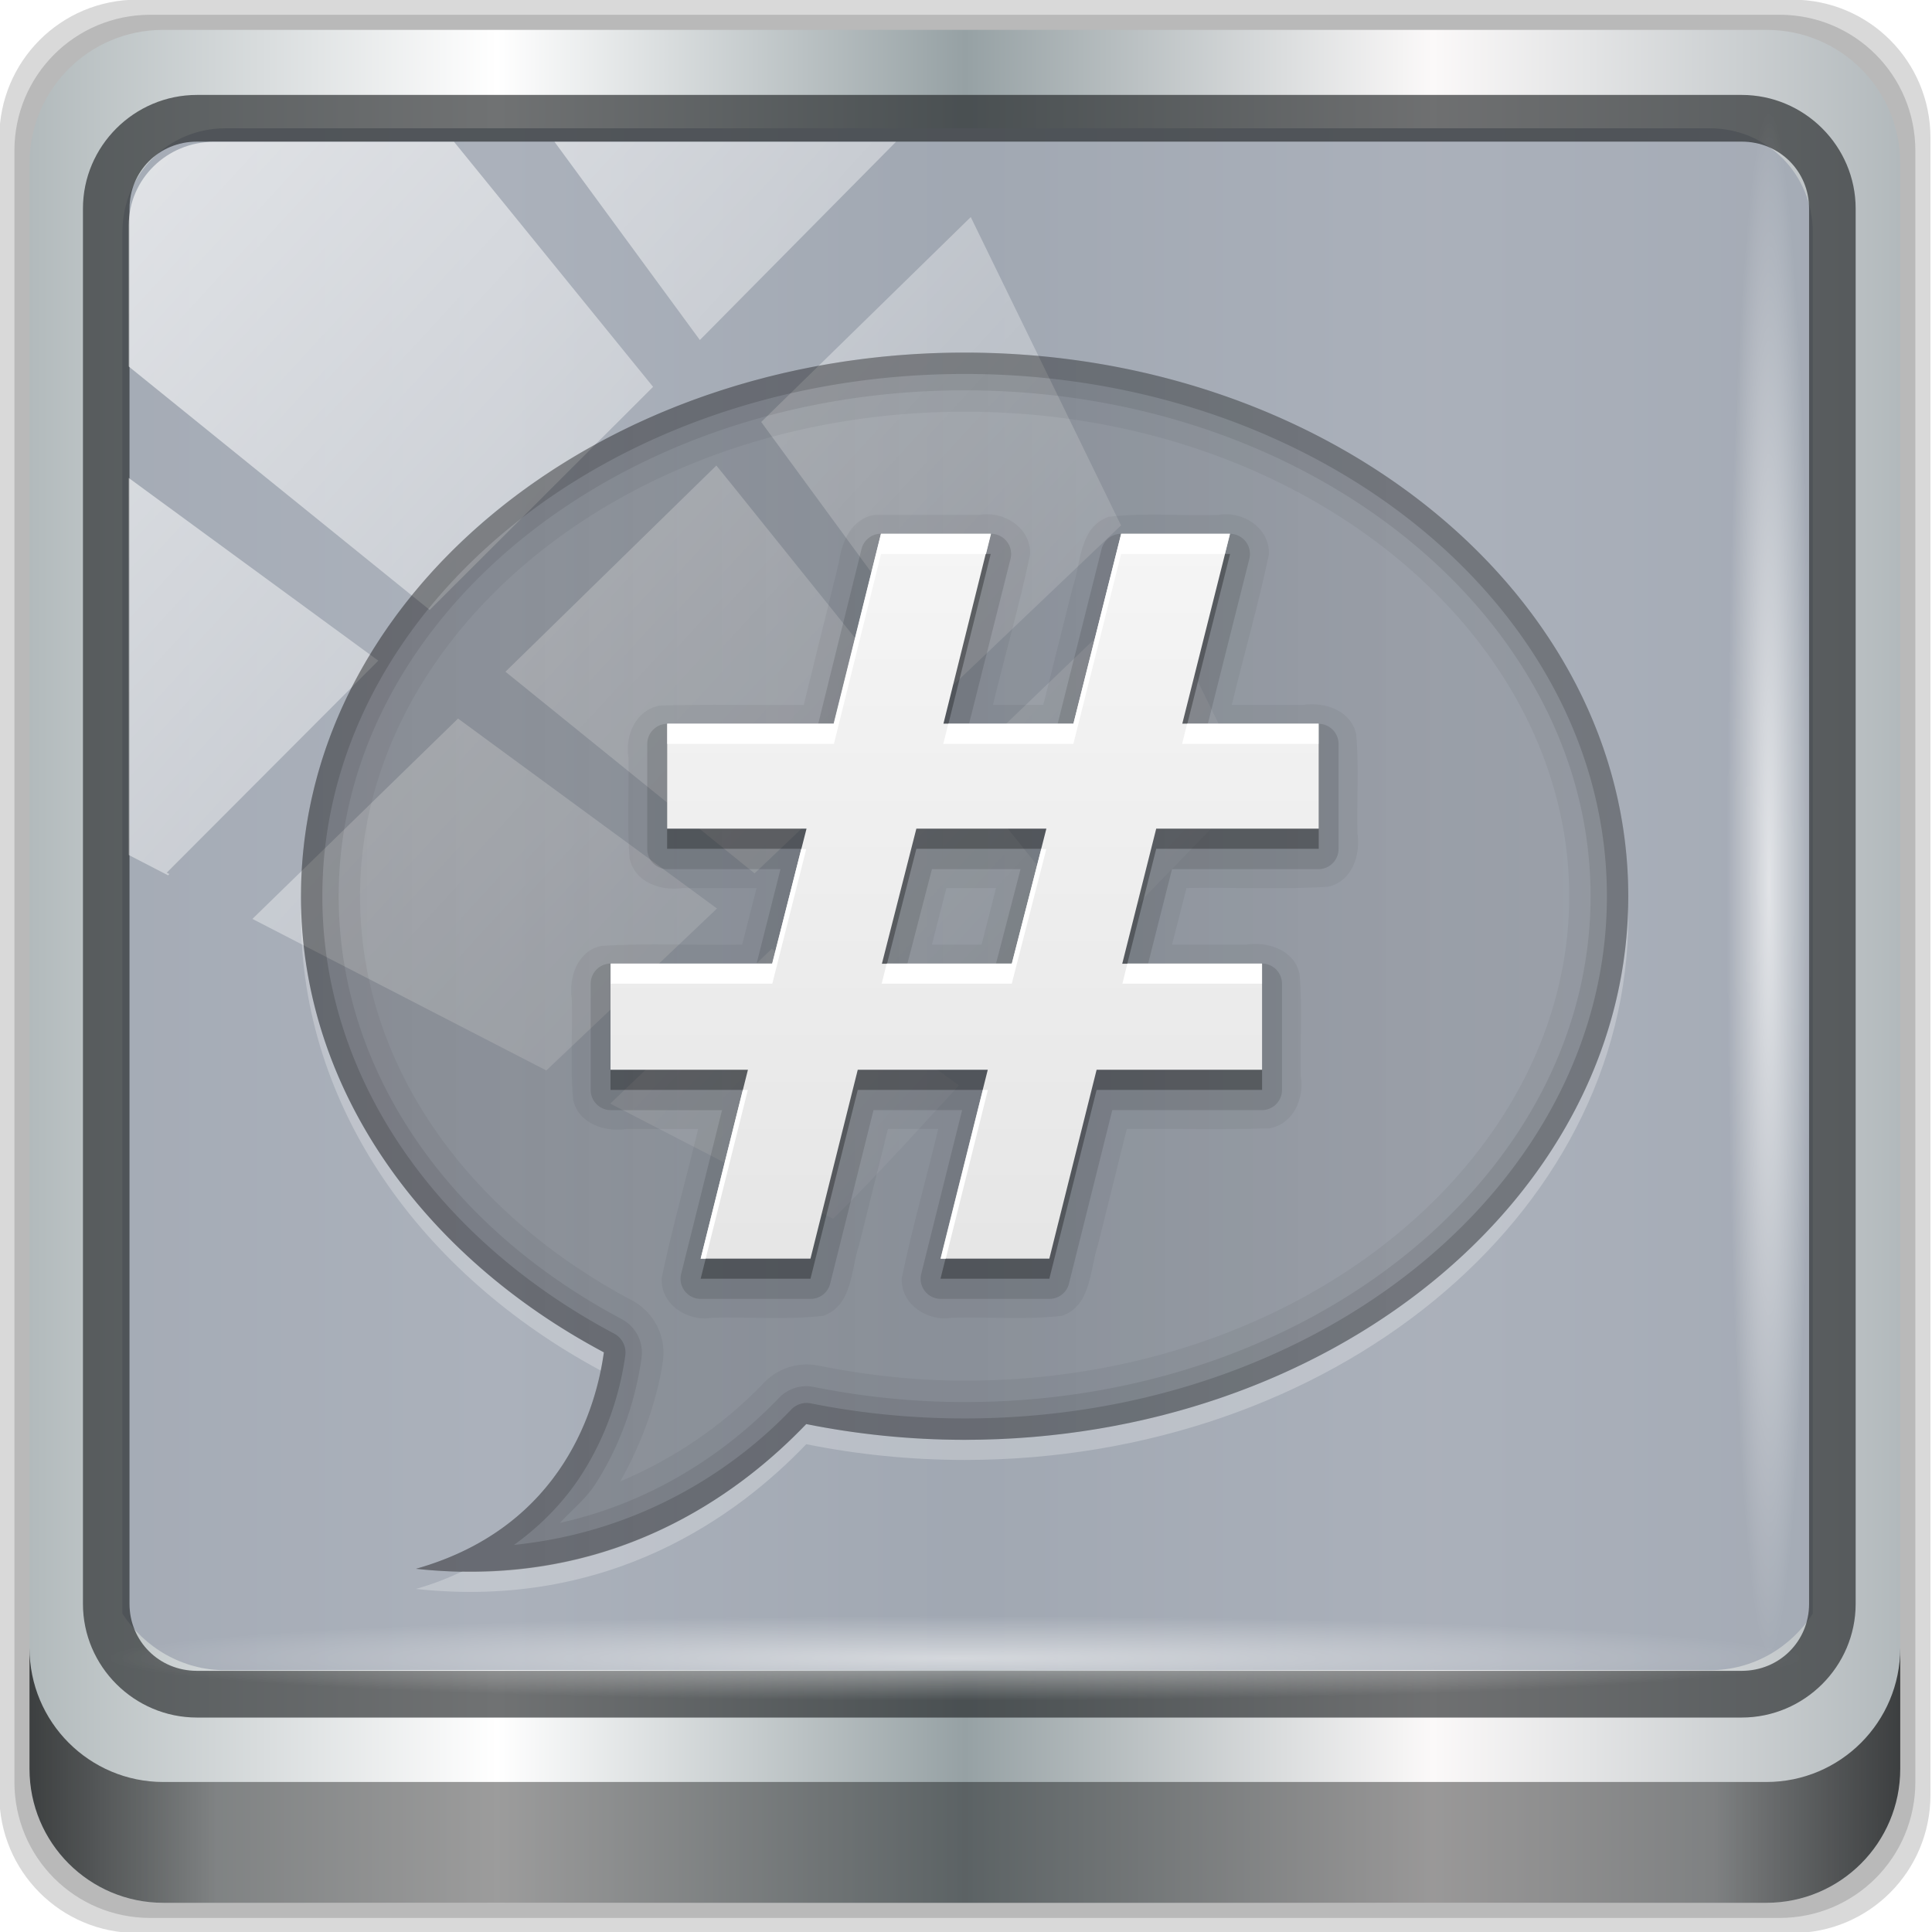 <?xml version="1.0" encoding="UTF-8" standalone="no"?>
<!-- Created with Inkscape (http://www.inkscape.org/) -->

<svg
   xmlns:dc="http://purl.org/dc/elements/1.1/"
   xmlns:cc="http://creativecommons.org/ns#"
   xmlns:rdf="http://www.w3.org/1999/02/22-rdf-syntax-ns#"
   xmlns:svg="http://www.w3.org/2000/svg"
   xmlns="http://www.w3.org/2000/svg"
   xmlns:xlink="http://www.w3.org/1999/xlink"
   xmlns:sodipodi="http://sodipodi.sourceforge.net/DTD/sodipodi-0.dtd"
   xmlns:inkscape="http://www.inkscape.org/namespaces/inkscape"
   width="96"
   height="96"
   id="svg2"
   version="1.1"
   inkscape:version="0.92.2 5c3e80d, 2017-08-06"
   sodipodi:docname="irc-voice.svg">
  <script
     xlink:href=""
     id="script2985" />
  <defs
     id="defs4">
    <linearGradient
       id="linearGradient13990">
      <stop
         style="stop-color:#003366;stop-opacity:1;"
         offset="0"
         id="stop13992" />
      <stop
         style="stop-color:#003366;stop-opacity:0;"
         offset="1"
         id="stop13994" />
    </linearGradient>
    <linearGradient
       id="linearGradient6139-0">
      <stop
         id="stop6141-2"
         offset="0"
         style="stop-color:#b7b7b7;stop-opacity:1;" />
      <stop
         style="stop-color:#ffffff;stop-opacity:1;"
         offset="0.25"
         id="stop6151-0" />
      <stop
         style="stop-color:#9d9d9d;stop-opacity:1;"
         offset="0.5"
         id="stop6147-1" />
      <stop
         id="stop6149-4"
         offset="0.75"
         style="stop-color:#fafafa;stop-opacity:1;" />
      <stop
         id="stop6143-4"
         offset="1"
         style="stop-color:#b7b7b7;stop-opacity:1;" />
    </linearGradient>
    <linearGradient
       id="linearGradient4091-0-3-0-7">
      <stop
         style="stop-color:#ffffff;stop-opacity:1;"
         offset="0"
         id="stop4093-3-6-4-2" />
      <stop
         id="stop4099-6-1-8-3"
         offset="0.8"
         style="stop-color:#ffffff;stop-opacity:1;" />
      <stop
         style="stop-color:#ffffff;stop-opacity:0;"
         offset="1"
         id="stop4095-1-0-7-9" />
    </linearGradient>
    <linearGradient
       id="linearGradient3832-0-6-1-1">
      <stop
         style="stop-color:#000000;stop-opacity:1;"
         offset="0"
         id="stop3834-6-3-7-1" />
      <stop
         id="stop3872-2-4"
         offset="0.1"
         style="stop-color:#000000;stop-opacity:0.588;" />
      <stop
         style="stop-color:#000000;stop-opacity:0.588;"
         offset="0.9"
         id="stop3844-6-2-7-6" />
      <stop
         style="stop-color:#000000;stop-opacity:1;"
         offset="1"
         id="stop3836-5-0-2-9" />
    </linearGradient>
    <filter
       id="filter3174-4"
       color-interpolation-filters="sRGB">
      <feGaussianBlur
         stdDeviation="1.71"
         id="feGaussianBlur3176-3" />
    </filter>
    <linearGradient
       gradientUnits="userSpaceOnUse"
       xlink:href="#linearGradient3873-7"
       id="linearGradient3879-8-8"
       y2="48"
       x2="80"
       y1="48"
       x1="16" />
    <linearGradient
       id="linearGradient3873-7">
      <stop
         offset="0"
         style="stop-color:#f0f0f0;stop-opacity:1"
         id="stop3875-0" />
      <stop
         offset="1"
         style="stop-color:#b4b4b4;stop-opacity:1"
         id="stop3877-20-4" />
    </linearGradient>
    <radialGradient
       gradientUnits="userSpaceOnUse"
       xlink:href="#linearGradient3674-5-0"
       id="radialGradient3682-9"
       fy="48"
       fx="48"
       r="32"
       cy="48"
       cx="48" />
    <linearGradient
       id="linearGradient3674-5-0">
      <stop
         offset="0"
         style="stop-color:#ffffff;stop-opacity:1"
         id="stop3676-0-2" />
      <stop
         offset="0.3"
         style="stop-color:#ffffff;stop-opacity:1"
         id="stop3684-9" />
      <stop
         offset="0.9"
         style="stop-color:#f0f0f0;stop-opacity:1"
         id="stop3925-8-3" />
      <stop
         offset="1"
         style="stop-color:#d2d2d2;stop-opacity:1"
         id="stop3678-8-8" />
    </linearGradient>
    <filter
       id="filter3944-7"
       color-interpolation-filters="sRGB">
      <feGaussianBlur
         stdDeviation="0.436"
         id="feGaussianBlur3946-6" />
    </filter>
    <radialGradient
       gradientUnits="userSpaceOnUse"
       xlink:href="#linearGradient3893-7"
       id="radialGradient3901-4"
       fy="46.058"
       fx="48.001"
       r="3"
       cy="46.058"
       cx="48.001" />
    <linearGradient
       id="linearGradient3893-7">
      <stop
         offset="0"
         style="stop-color:#ffffff;stop-opacity:1"
         id="stop3895-3" />
      <stop
         offset="1"
         style="stop-color:#a2a2a2;stop-opacity:1"
         id="stop3897-5" />
    </linearGradient>
    <linearGradient
       gradientTransform="matrix(0,1,-1,0,96,0)"
       gradientUnits="userSpaceOnUse"
       xlink:href="#linearGradient3899-9"
       id="linearGradient3905-4"
       y2="48"
       x2="83"
       y1="48"
       x1="13" />
    <linearGradient
       id="linearGradient3899-9">
      <stop
         offset="0"
         style="stop-color:#ffffff;stop-opacity:1"
         id="stop3901-8" />
      <stop
         offset="0.5"
         style="stop-color:#ffffff;stop-opacity:0.412"
         id="stop3981-6" />
      <stop
         offset="1"
         style="stop-color:#868686;stop-opacity:1"
         id="stop3903-5" />
    </linearGradient>
    <linearGradient
       gradientTransform="matrix(0,1,-1,0,96,0)"
       gradientUnits="userSpaceOnUse"
       xlink:href="#linearGradient3917-6-8"
       id="linearGradient3923-1-6"
       y2="48"
       x2="120"
       y1="48"
       x1="17" />
    <linearGradient
       id="linearGradient3917-6-8">
      <stop
         offset="0"
         style="stop-color:#000000;stop-opacity:1"
         id="stop3919-2" />
      <stop
         offset="1"
         style="stop-color:#000000;stop-opacity:0"
         id="stop3921-7" />
    </linearGradient>
    <linearGradient
       gradientUnits="userSpaceOnUse"
       xlink:href="#linearGradient3983-2"
       id="linearGradient3973-9"
       y2="60"
       x2="53"
       y1="60"
       x1="43" />
    <linearGradient
       id="linearGradient3983-2">
      <stop
         offset="0"
         style="stop-color:#ffffff;stop-opacity:1"
         id="stop3985-6" />
      <stop
         offset="1"
         style="stop-color:#868686;stop-opacity:1"
         id="stop3989-2" />
    </linearGradient>
    <radialGradient
       gradientUnits="userSpaceOnUse"
       xlink:href="#linearGradient3674-5-0"
       id="radialGradient3979-6"
       fy="60"
       fx="48"
       r="5"
       cy="60"
       cx="48" />
    <linearGradient
       id="linearGradient13087">
      <stop
         offset="0"
         style="stop-color:#ffffff;stop-opacity:1"
         id="stop13089" />
      <stop
         offset="0.3"
         style="stop-color:#ffffff;stop-opacity:1"
         id="stop13091" />
      <stop
         offset="0.9"
         style="stop-color:#f0f0f0;stop-opacity:1"
         id="stop13093" />
      <stop
         offset="1"
         style="stop-color:#d2d2d2;stop-opacity:1"
         id="stop13095" />
    </linearGradient>
    <clipPath
       id="clipPath2973-9">
      <rect
         style="fill:url(#linearGradient2977);fill-opacity:1;fill-rule:nonzero;stroke:none"
         id="rect2975-6"
         y="6"
         x="6"
         ry="6"
         rx="6"
         height="84"
         width="84" />
    </clipPath>
    <linearGradient
       inkscape:collect="always"
       xlink:href="#linearGradient12946"
       id="linearGradient12954"
       x1="9.078"
       y1="3.013"
       x2="56.28"
       y2="-34.779"
       gradientUnits="userSpaceOnUse" />
    <linearGradient
       inkscape:collect="always"
       id="linearGradient12946">
      <stop
         style="stop-color:#ffffff;stop-opacity:1;"
         offset="0"
         id="stop12948" />
      <stop
         style="stop-color:#ffffff;stop-opacity:0;"
         offset="1"
         id="stop12950" />
    </linearGradient>
    <linearGradient
       gradientTransform="scale(1.006,0.994)"
       gradientUnits="userSpaceOnUse"
       id="ButtonShadow-380"
       y2="7.017"
       x2="45.448"
       y1="92.54"
       x1="45.448">
      <stop
         offset="0"
         style="stop-color:#000000;stop-opacity:1"
         id="stop3750-570" />
      <stop
         offset="1"
         style="stop-color:#000000;stop-opacity:0.588"
         id="stop3752-34" />
    </linearGradient>
    <filter
       id="filter3174-234"
       color-interpolation-filters="sRGB">
      <feGaussianBlur
         stdDeviation="1.71"
         id="feGaussianBlur3176-74" />
    </filter>
    <linearGradient
       gradientUnits="userSpaceOnUse"
       xlink:href="#linearGradient3737-65"
       id="linearGradient3613-37"
       y2="138.661"
       x2="48"
       y1="20.221"
       x1="48" />
    <linearGradient
       id="linearGradient3737-65">
      <stop
         offset="0"
         style="stop-color:#ffffff;stop-opacity:1"
         id="stop3739-19" />
      <stop
         offset="1"
         style="stop-color:#ffffff;stop-opacity:0"
         id="stop3741-19" />
    </linearGradient>
    <clipPath
       id="clipPath3613-88">
      <rect
         style="fill:#ffffff;fill-opacity:1;fill-rule:nonzero;stroke:none"
         id="rect3615-73"
         y="6"
         x="6"
         ry="6"
         rx="6"
         height="84"
         width="84" />
    </clipPath>
    <filter
       id="filter3794-69"
       color-interpolation-filters="sRGB"
       height="1.384"
       width="1.384"
       y="-0.192"
       x="-0.192">
      <feGaussianBlur
         stdDeviation="5.28"
         id="feGaussianBlur3796-75" />
    </filter>
    <clipPath
       id="clipPath3644-6">
      <path
         style="fill:url(#linearGradient3648-1);fill-opacity:1;fill-rule:nonzero;stroke:none"
         id="path3646-8"
         inkscape:connector-curvature="0"
         d="m 12,96 c -3.324,0 -6,2.676 -6,6 l 0,72 c 0,3.324 2.676,6 6,6 l 72,0 c 3.324,0 6,-2.676 6,-6 l 0,-72 c 0,-3.324 -2.676,-6 -6,-6 l -72,0 z m 36,11 c 18.225,0 33,12.088 33,27 0,14.912 -14.775,27 -33,27 -2.714,0 -5.351,-0.276 -7.875,-0.781 -3.393,3.541 -9.783,8.233 -19.406,7.188 7.43,-2.1 8.999,-8.241 9.344,-10.75 C 21,151.843 15,143.498 15,134 15,119.088 29.775,107 48,107 z" />
    </clipPath>
    <filter
       id="filter3678-0"
       color-interpolation-filters="sRGB"
       height="1.376"
       width="1.345"
       y="-0.188"
       x="-0.173">
      <feGaussianBlur
         stdDeviation="4.746"
         id="feGaussianBlur3680-6" />
    </filter>
    <linearGradient
       gradientUnits="userSpaceOnUse"
       xlink:href="#linearGradient3771"
       id="linearGradient3777"
       y2="47.277"
       x2="127.283"
       y1="47.277"
       x1="15" />
    <linearGradient
       id="linearGradient3771">
      <stop
         offset="0"
         style="stop-color:#000000;stop-opacity:1"
         id="stop3773" />
      <stop
         offset="1"
         style="stop-color:#000000;stop-opacity:0"
         id="stop3775" />
    </linearGradient>
    <linearGradient
       gradientUnits="userSpaceOnUse"
       xlink:href="#linearGradient3697"
       id="linearGradient3699-8"
       y2="26.423"
       x2="50.631"
       y1="61.373"
       x1="50.631" />
    <linearGradient
       id="linearGradient3697">
      <stop
         offset="0"
         style="stop-color:#e6e6e6;stop-opacity:1"
         id="stop3699" />
      <stop
         offset="1"
         style="stop-color:#f5f5f5;stop-opacity:1"
         id="stop3701-0" />
    </linearGradient>
    <linearGradient
       inkscape:collect="always"
       xlink:href="#linearGradient6139-0-3"
       id="linearGradient4071"
       gradientUnits="userSpaceOnUse"
       gradientTransform="translate(100,-0.5)"
       x1="6"
       y1="47"
       x2="90"
       y2="47" />
    <linearGradient
       id="linearGradient6139-0-3">
      <stop
         id="stop6141-2-6"
         offset="0"
         style="stop-color:#b2babc;stop-opacity:1" />
      <stop
         style="stop-color:#ffffff;stop-opacity:1;"
         offset="0.25"
         id="stop6151-0-7" />
      <stop
         style="stop-color:#96a1a4;stop-opacity:1"
         offset="0.5"
         id="stop6147-1-5" />
      <stop
         id="stop6149-4-3"
         offset="0.75"
         style="stop-color:#fbf9f9;stop-opacity:1;" />
      <stop
         id="stop6143-4-5"
         offset="1"
         style="stop-color:#b2b9bc;stop-opacity:1" />
    </linearGradient>
    <linearGradient
       gradientTransform="matrix(0.903,0,0,0.903,104.645,3.145)"
       inkscape:collect="always"
       xlink:href="#linearGradient3832-0-6-1-1"
       id="linearGradient4129"
       x1="1.5"
       y1="88.172"
       x2="94.5"
       y2="88.172"
       gradientUnits="userSpaceOnUse" />
    <radialGradient
       inkscape:collect="always"
       xlink:href="#linearGradient12946"
       id="radialGradient7462"
       gradientUnits="userSpaceOnUse"
       gradientTransform="matrix(0.881,0,0,0.044,135.263,75.554)"
       cx="13.948"
       cy="44.893"
       fx="13.948"
       fy="44.893"
       r="43.199" />
    <radialGradient
       inkscape:collect="always"
       xlink:href="#linearGradient12946"
       id="radialGradient7464"
       gradientUnits="userSpaceOnUse"
       gradientTransform="matrix(0.802,0,0,0.044,31.637,-186.088)"
       cx="13.948"
       cy="44.893"
       fx="13.948"
       fy="44.893"
       r="43.199" />
    <linearGradient
       inkscape:collect="always"
       xlink:href="#linearGradient12946"
       id="linearGradient4767"
       gradientUnits="userSpaceOnUse"
       x1="2.771"
       y1="-28.642"
       x2="50.528"
       y2="14.514" />
    <clipPath
       id="clipPath4156-4-1"
       clipPathUnits="userSpaceOnUse">
      <path
         inkscape:connector-curvature="0"
         id="path4158-0-8"
         d="m 27.046,-55.695 -14.214,13.321 h 0.061 l 15.653,21.771 10.231,-10.546 C 38.562,-32.302 27.468,-54.819 27.046,-55.695 Z M 9.647,-39.383 -5.241,-25.321 15.988,-7.806 26.372,-18.383 Z m 31.491,12.951 -9.741,9.714 8.945,12.458 7.781,-7.555 z m -49.84,4.379 -13.754,12.982 26.283,13.846 0.061,-0.062 -0.123,-0.062 L 13.599,-5.401 -8.702,-22.053 Z m 38.015,7.401 -9.803,9.775 11.579,9.559 7.628,-7.401 -8.669,-11.009 z m 20.187,5.674 -7.383,7.216 6.188,8.542 5.82,-6.137 z m -32.195,6.322 -9.557,9.498 13.662,7.185 7.934,-7.678 z m 23.312,2.374 -7.107,6.938 8.363,6.907 5.361,-5.674 -0.061,-0.092 -0.092,0.123 -6.464,-8.203 z m -8.73,8.542 -7.505,7.339 10.354,5.458 c 1.397,-1.321 5.675,-6.123 5.851,-6.322 z"
         style="opacity:0.6;fill:#ffffff;fill-opacity:1;stroke:none" />
    </clipPath>
    <clipPath
       clipPathUnits="userSpaceOnUse"
       id="clipPath4355-7">
      <rect
         style="fill:#ffffff;fill-opacity:1;fill-rule:nonzero;stroke:none"
         id="rect4357-5"
         width="84"
         height="80"
         x="6"
         y="6"
         rx="6"
         ry="6" />
    </clipPath>
    <clipPath
       clipPathUnits="userSpaceOnUse"
       id="clipPath4355-9">
      <rect
         style="fill:#ffffff;fill-opacity:1;fill-rule:nonzero;stroke:none"
         id="rect4357-1"
         width="84"
         height="80"
         x="6"
         y="6"
         rx="6"
         ry="6" />
    </clipPath>
    <clipPath
       clipPathUnits="userSpaceOnUse"
       id="clipPath4355-1">
      <rect
         style="fill:#ffffff;fill-opacity:1;fill-rule:nonzero;stroke:none"
         id="rect4357-9"
         width="84"
         height="80"
         x="6"
         y="6"
         rx="6"
         ry="6" />
    </clipPath>
    <clipPath
       clipPathUnits="userSpaceOnUse"
       id="clipPath3943-52-0">
      <path
         id="path3945-4-1"
         d="m 69.781,20.844 -5,3.438 c 5.587,5.537 9,13.328 9,21.812 0,8.434 -3.377,16.096 -8.906,21.625 l 5,3.438 C 76.078,64.576 80,55.844 80,46.094 c 2e-6,-9.797 -3.963,-18.66 -10.219,-25.25 z M 40,24.062 28.906,36.219 H 21.5 c -0.823,0 -1.5,0.677 -1.5,1.5 v 1 14.844 1 c 0,0.823 0.684,1.61 1.5,1.5 h 7.406 L 40,68 V 66 26.062 Z m 20.594,3.281 -5,3.438 L 55.5,30.875 c 3.938,3.89 6.406,9.25 6.406,15.219 0,5.921 -2.43,11.148 -6.312,15.031 l 0.094,0.094 5.094,3.438 c 4.475,-4.908 7.25,-11.402 7.25,-18.562 0,-7.231 -2.879,-13.831 -7.438,-18.75 z m -9.25,6.5 -5.219,3.625 c 2.222,2.218 3.719,5.24 3.719,8.625 0,3.337 -1.459,6.228 -3.625,8.438 l 5.219,3.625 c 2.822,-3.237 4.531,-7.434 4.531,-12.062 0,-4.673 -1.754,-9.001 -4.625,-12.25 z"
         style="color:#000000;display:inline;overflow:visible;visibility:visible;opacity:0.8;fill:#ff00ff;fill-opacity:1;fill-rule:nonzero;stroke:none;stroke-width:1;marker:none;enable-background:accumulate"
         inkscape:connector-curvature="0" />
    </clipPath>
    <filter
       style="color-interpolation-filters:sRGB"
       id="filter3174-234-3">
      <feGaussianBlur
         stdDeviation="1.71"
         id="feGaussianBlur3176-74-6" />
    </filter>
    <linearGradient
       gradientUnits="userSpaceOnUse"
       xlink:href="#linearGradient12946"
       id="linearGradient3613-37-0"
       y2="138.661"
       x2="48"
       y1="20.221"
       x1="48" />
    <clipPath
       id="clipPath3613-88-6">
      <rect
         style="fill:#ffffff;fill-opacity:1;fill-rule:nonzero;stroke:none"
         id="rect3615-73-1"
         y="6"
         x="6"
         ry="6"
         rx="6"
         height="84"
         width="84" />
    </clipPath>
    <filter
       style="color-interpolation-filters:sRGB"
       id="filter3794-69-8"
       height="1.384"
       width="1.384"
       y="-0.192"
       x="-0.192">
      <feGaussianBlur
         stdDeviation="5.28"
         id="feGaussianBlur3796-75-7" />
    </filter>
    <clipPath
       id="clipPath3644-6-9">
      <path
         style="fill:url(#linearGradient3648-1);fill-opacity:1;fill-rule:nonzero;stroke:none"
         id="path3646-8-2"
         inkscape:connector-curvature="0"
         d="m 12,96 c -3.324,0 -6,2.676 -6,6 v 72 c 0,3.324 2.676,6 6,6 h 72 c 3.324,0 6,-2.676 6,-6 v -72 c 0,-3.324 -2.676,-6 -6,-6 z m 36,11 c 18.225,0 33,12.088 33,27 0,14.912 -14.775,27 -33,27 -2.714,0 -5.351,-0.276 -7.875,-0.781 -3.393,3.541 -9.783,8.233 -19.406,7.188 7.43,-2.1 8.999,-8.241 9.344,-10.75 C 21,151.843 15,143.498 15,134 15,119.088 29.775,107 48,107 Z" />
    </clipPath>
    <filter
       style="color-interpolation-filters:sRGB"
       id="filter3678-0-0"
       height="1.376"
       width="1.345"
       y="-0.188"
       x="-0.173">
      <feGaussianBlur
         stdDeviation="4.746"
         id="feGaussianBlur3680-6-2" />
    </filter>
    <linearGradient
       gradientUnits="userSpaceOnUse"
       xlink:href="#linearGradient3917-6-8"
       id="linearGradient3777-3"
       y2="47.277"
       x2="127.283"
       y1="47.277"
       x1="15" />
    <linearGradient
       gradientUnits="userSpaceOnUse"
       xlink:href="#linearGradient3697"
       id="linearGradient3699-8-9"
       y2="26.423"
       x2="50.631"
       y1="61.373"
       x1="50.631" />
  </defs>
  <sodipodi:namedview
     id="base"
     pagecolor="#ffffff"
     bordercolor="#666666"
     borderopacity="1.0"
     inkscape:pageopacity="0.0"
     inkscape:pageshadow="2"
     inkscape:zoom="1.4673577"
     inkscape:cx="-30.517136"
     inkscape:cy="36.374477"
     inkscape:current-layer="g3272"
     showgrid="true"
     inkscape:document-units="px"
     inkscape:grid-bbox="true"
     inkscape:showpageshadow="false"
     gridtolerance="1"
     guidetolerance="1"
     objecttolerance="1"
     inkscape:window-width="1280"
     inkscape:window-height="941"
     inkscape:window-x="0"
     inkscape:window-y="21"
     inkscape:window-maximized="1" />
  <g
     id="layer1"
     inkscape:label="Layer 1"
     inkscape:groupmode="layer"
     transform="translate(0,32)">
    <g
       transform="matrix(0.975,0,0,0.977,33.899,9.657)"
       id="g12958">
      <g
         transform="matrix(1.135,0,0,1.134,-153.575,-46.221)"
         id="g3272">
        <path
           style="display:inline;opacity:0.15;fill:#000000;fill-opacity:1;fill-rule:nonzero;stroke:none;stroke-width:0.903"
           d="M 185.161,3.145 H 110.839 c -3.431,0 -6.194,2.762 -6.194,6.194 V 83.661 c 0,3.431 2.762,6.194 6.194,6.194 h 74.323 c 3.431,0 6.194,-2.762 6.194,-6.194 V 9.339 c 0,-3.431 -2.762,-6.194 -6.194,-6.194 z"
           id="path3288"
           inkscape:connector-curvature="0" />
        <path
           inkscape:connector-curvature="0"
           id="path4085"
           d="m 184.581,3.823 h -73.161 c -3.378,0 -6.097,2.719 -6.097,6.097 V 83.081 c 0,3.378 2.719,6.097 6.097,6.097 h 73.161 c 3.378,0 6.097,-2.719 6.097,-6.097 V 9.919 c 0,-3.378 -2.719,-6.097 -6.097,-6.097 z"
           style="display:inline;opacity:0.15;fill:#000000;fill-opacity:1;fill-rule:nonzero;stroke:none;stroke-width:0.903" />
        <path
           style="display:inline;fill:url(#linearGradient4071);fill-opacity:1;fill-rule:nonzero;stroke:none;stroke-width:0.903"
           d="m 184,4.5 h -72 c -3.324,0 -6,2.676 -6,6 v 72 c 0,3.324 2.676,6 6,6 h 72 c 3.324,0 6,-2.676 6,-6 v -72 c 0,-3.324 -2.676,-6 -6,-6 z"
           id="rect4251-1"
           inkscape:connector-curvature="0" />
        <path
           style="display:inline;opacity:0.9;fill:#a2a9b4;fill-opacity:1;fill-rule:nonzero;stroke:none;stroke-width:0.93"
           d="m 114.799,8.914 c -2.58,0 -4.628,2.067 -4.628,4.671 v 19.354 6.539 36.051 c 0.991,1.521 2.682,2.54 4.628,2.54 h 3.703 59.242 3.703 c 1.947,0 3.637,-1.018 4.628,-2.54 V 39.477 32.939 13.585 c 0,-2.604 -2.048,-4.671 -4.628,-4.671 z"
           id="path3400-6"
           inkscape:connector-curvature="0"
           sodipodi:nodetypes="sscccsccscccsss" />
        <path
           inkscape:connector-curvature="0"
           id="path4989"
           d="m 113.519,7.417 c -2.815,0 -5.119,2.294 -5.119,5.1 v 62.574 c 0,2.806 2.304,5.1 5.119,5.1 h 69.36 c 2.815,0 5.119,-2.294 5.119,-5.1 V 12.517 c 0,-2.806 -2.304,-5.1 -5.119,-5.1 z m 0,2.095 h 69.36 c 1.705,0 3.028,1.337 3.028,3.005 v 62.574 c 0,1.668 -1.322,3.005 -3.028,3.005 h -69.36 c -1.705,0 -3.028,-1.337 -3.028,-3.005 V 12.517 c 0,-1.668 1.322,-3.005 3.028,-3.005 z"
           style="color:#000000;font-style:normal;font-variant:normal;font-weight:normal;font-stretch:normal;font-size:medium;line-height:normal;font-family:Sans;-inkscape-font-specification:Sans;text-indent:0;text-align:start;text-decoration:none;text-decoration-line:none;letter-spacing:normal;word-spacing:normal;text-transform:none;writing-mode:lr-tb;direction:ltr;baseline-shift:baseline;text-anchor:start;display:inline;overflow:visible;visibility:visible;fill:#1f2224;fill-opacity:0.633;stroke:none;stroke-width:2.146;marker:none;enable-background:accumulate" />
        <path
           inkscape:connector-curvature="0"
           style="display:inline;opacity:0.658;fill:url(#linearGradient4129);fill-opacity:1;fill-rule:nonzero;stroke:none;stroke-width:0.903"
           d="m 106,77.069 v 5.419 c 0,3.324 2.688,6.012 6.012,6.012 h 71.976 c 3.324,0 6.012,-2.688 6.012,-6.012 V 77.069 c 0,3.324 -2.688,6.012 -6.012,6.012 H 112.012 C 108.688,83.081 106,80.393 106,77.069 Z"
           id="path4118" />
        <rect
           style="opacity:0.55;fill:url(#radialGradient7462);fill-opacity:1;stroke:none;stroke-width:0.903"
           id="rect4131"
           width="76.097"
           height="3.839"
           x="109.5"
           y="75.629"
           rx="3.839"
           ry="3.839" />
        <rect
           ry="3.839"
           rx="3.839"
           y="-186.012"
           x="8.167"
           height="3.839"
           width="69.323"
           id="rect4141"
           style="opacity:0.669;fill:url(#radialGradient7464);fill-opacity:1;stroke:none;stroke-width:0.903"
           transform="rotate(90)" />
        <rect
           transform="matrix(0.966,0,0,0.946,108.525,37.9)"
           style="opacity:0.65;fill:url(#linearGradient4767);fill-opacity:1;stroke:none"
           id="rect4146"
           width="75.966"
           height="69.024"
           x="2"
           y="-30"
           rx="3.957"
           ry="3.957"
           clip-path="url(#clipPath4156-4-1)" />
        <g
           id="g11635"
           transform="matrix(0.903,0,0,0.903,104.645,3.622)">
          <g
             style="display:none"
             id="layer2-52">
            <rect
               style="opacity:0.9;fill:url(#ButtonShadow-380);fill-opacity:1;fill-rule:nonzero;stroke:none;filter:url(#filter3174-234-3)"
               id="rect3745-85"
               y="7"
               x="5"
               ry="6"
               rx="6"
               height="85"
               width="86" />
          </g>
          <g
             style="display:none"
             id="layer5-984">
            <rect
               style="opacity:0.1;fill:url(#linearGradient3613-37-0);fill-opacity:1;fill-rule:nonzero;stroke:#ffffff;stroke-width:0.5;stroke-linecap:round;stroke-linejoin:miter;stroke-miterlimit:4;stroke-dasharray:none;stroke-dashoffset:0;stroke-opacity:1;filter:url(#filter3794-69-8)"
               id="rect3171-11"
               clip-path="url(#clipPath3613-88-6)"
               y="15"
               x="15"
               ry="12"
               rx="12"
               height="66"
               width="66" />
          </g>
          <g
             id="g13998">
            <g
               id="layer3-35">
              <path
                 d="m 48,107 c -18.225,0 -33,12.088 -33,27 0,9.498 6,17.843 15.062,22.656 -0.345,2.509 -1.914,8.65 -9.344,10.75 9.623,1.046 16.014,-3.646 19.406,-7.188 C 42.649,160.724 45.286,161 48,161 66.225,161 81,148.912 81,134 81,119.088 66.225,107 48,107 Z"
                 inkscape:connector-curvature="0"
                 transform="translate(0,-90)"
                 clip-path="url(#clipPath3644-6-9)"
                 id="path3642-2"
                 style="display:inline;opacity:0.2;fill:#ffffff;fill-opacity:1;stroke:none;filter:url(#filter3678-0-0)" />
              <path
                 d="m 48,17 c -18.225,0 -33,12.088 -33,27 0,9.498 6,17.843 15.062,22.656 -0.345,2.509 -1.914,8.65 -9.344,10.75 9.623,1.046 16.014,-3.646 19.406,-7.188 C 42.649,70.724 45.286,71 48,71 66.225,71 81,58.912 81,44 81,29.088 66.225,17 48,17 Z"
                 inkscape:connector-curvature="0"
                 id="path3620-0"
                 style="display:inline;opacity:0.2;fill:url(#linearGradient3777-3);fill-opacity:1;stroke:none" />
              <path
                 d="m 15,44.406 c -0.005,0.2 0,0.393 0,0.594 0,9.442 5.934,17.737 14.906,22.562 0.067,-0.329 0.121,-0.646 0.156,-0.906 C 21.129,61.912 15.168,53.737 15,44.406 Z M 81,44.5 C 80.67,59.178 66.018,71 48,71 c -2.714,0 -5.351,-0.276 -7.875,-0.781 -3.114,3.25 -8.748,7.45 -17.094,7.312 -0.701,0.332 -1.467,0.636 -2.312,0.875 9.623,1.046 16.014,-3.646 19.406,-7.188 C 42.649,71.724 45.286,72 48,72 66.225,72 81,59.912 81,45 c 0,-0.169 0.004,-0.331 0,-0.5 z"
                 inkscape:connector-curvature="0"
                 id="path3779-2"
                 style="display:inline;opacity:0.25;fill:#ffffff;fill-opacity:1;stroke:none" />
              <path
                 d="m 48,17 c -18.225,0 -33,12.088 -33,27 0,9.498 6,17.843 15.062,22.656 -0.345,2.509 -1.914,8.65 -9.344,10.75 9.623,1.046 16.014,-3.646 19.406,-7.188 C 42.649,70.724 45.286,71 48,71 66.225,71 81,58.912 81,44 81,29.088 66.225,17 48,17 Z m 0,2.938 c 16.92,0 30.062,11.1 30.062,24.062 0,12.962 -13.142,24.062 -30.062,24.062 -2.514,0 -4.943,-0.282 -7.281,-0.75 A 2.952,2.952 0 0 0 38,68.188 c -1.621,1.692 -4.004,3.568 -7.125,4.875 1.342,-2.354 1.935,-4.615 2.125,-6 a 2.952,2.952 0 0 0 -1.562,-3 C 23.146,59.659 17.938,52.256 17.938,44 17.938,31.038 31.08,19.938 48,19.938 Z"
                 inkscape:connector-curvature="0"
                 id="path3811-6"
                 style="display:inline;opacity:0.05;fill:#000000;fill-opacity:1;stroke:none" />
              <path
                 d="m 48,17 c -18.225,0 -33,12.088 -33,27 0,9.498 6,17.843 15.062,22.656 -0.345,2.509 -1.914,8.65 -9.344,10.75 9.623,1.046 16.014,-3.646 19.406,-7.188 C 42.649,70.724 45.286,71 48,71 66.225,71 81,58.912 81,44 81,29.088 66.225,17 48,17 Z m 0,1.875 c 17.393,0 31.125,11.456 31.125,25.125 0,13.669 -13.732,25.125 -31.125,25.125 -2.586,0 -5.095,-0.268 -7.5,-0.75 a 1.882,1.882 0 0 0 -1.719,0.531 c -2.23,2.327 -5.862,5.105 -10.906,6.219 0.603,-0.637 1.32,-1.241 1.75,-1.906 1.573,-2.435 2.116,-4.882 2.312,-6.312 A 1.882,1.882 0 0 0 30.938,65 C 22.367,60.448 16.875,52.706 16.875,44 16.875,30.331 30.607,18.875 48,18.875 Z"
                 inkscape:connector-curvature="0"
                 id="path3804-0"
                 style="display:inline;opacity:0.08;fill:#000000;fill-opacity:1;stroke:none" />
              <path
                 d="m 48,17 c -18.225,0 -33,12.088 -33,27 0,9.498 6,17.843 15.062,22.656 -0.345,2.509 -1.914,8.65 -9.344,10.75 9.623,1.046 16.014,-3.646 19.406,-7.188 C 42.649,70.724 45.286,71 48,71 66.225,71 81,58.912 81,44 81,29.088 66.225,17 48,17 Z m 0,1.062 c 17.757,0 31.938,11.725 31.938,25.938 0,14.212 -14.18,25.938 -31.938,25.938 -2.642,0 -5.199,-0.258 -7.656,-0.75 A 1.059,1.059 0 0 0 39.375,69.5 c -2.644,2.76 -7.249,6.049 -13.781,6.719 1.443,-1.037 2.55,-2.241 3.344,-3.469 1.482,-2.293 2.002,-4.584 2.188,-5.938 A 1.059,1.059 0 0 0 30.562,65.719 C 21.777,61.053 16.062,53.053 16.062,44 16.062,29.788 30.243,18.062 48,18.062 Z"
                 inkscape:connector-curvature="0"
                 id="path3797-9"
                 style="display:inline;opacity:0.15;fill:#000000;fill-opacity:1;stroke:none" />
            </g>
            <g
               id="layer4-71"
               style="display:inline">
              <path
                 d="m 43.531,25.062 c -1.148,0.176 -1.633,1.303 -1.777,2.336 C 41.17,29.766 40.585,32.133 40,34.5 c -2.384,0.021 -4.781,-0.042 -7.156,0.031 -1.183,0.215 -1.74,1.465 -1.562,2.576 0.041,1.669 -0.083,3.365 0.062,5.018 0.251,1.194 1.559,1.634 2.656,1.469 1.219,0 2.437,0 3.656,0 -0.24,0.938 -0.479,1.875 -0.719,2.812 -2.33,0.042 -4.687,-0.084 -7,0.062 -1.194,0.251 -1.634,1.559 -1.469,2.656 0.042,1.653 -0.085,3.333 0.062,4.969 0.251,1.194 1.559,1.634 2.656,1.469 1.187,0 2.375,0 3.562,0 -0.588,2.47 -1.302,4.928 -1.812,7.406 -0.069,1.302 1.285,2.181 2.496,1.969 1.843,-0.054 3.708,0.113 5.536,-0.094 1.472,-0.526 1.367,-2.292 1.79,-3.542 0.476,-1.913 0.953,-3.826 1.429,-5.74 0.833,0 1.667,0 2.5,0 -0.588,2.47 -1.302,4.928 -1.812,7.406 -0.069,1.302 1.285,2.181 2.496,1.969 1.822,-0.055 3.666,0.115 5.473,-0.094 1.472,-0.526 1.367,-2.292 1.79,-3.542 0.476,-1.913 0.953,-3.826 1.429,-5.74 2.363,-0.021 4.739,0.043 7.094,-0.031 1.183,-0.215 1.74,-1.465 1.562,-2.576 -0.043,-1.69 0.085,-3.407 -0.062,-5.08 -0.251,-1.194 -1.559,-1.634 -2.656,-1.469 -1.229,0 -2.458,0 -3.687,0 0.24,-0.938 0.479,-1.875 0.719,-2.812 2.34,-0.042 4.708,0.084 7.031,-0.062 1.194,-0.251 1.634,-1.559 1.469,-2.656 -0.041,-1.632 0.083,-3.291 -0.062,-4.906 -0.251,-1.194 -1.559,-1.634 -2.656,-1.469 -1.177,0 -2.354,0 -3.531,0 0.599,-2.491 1.323,-4.97 1.844,-7.469 0.069,-1.302 -1.285,-2.181 -2.496,-1.969 -1.822,0.055 -3.666,-0.115 -5.473,0.094 -1.471,0.527 -1.368,2.292 -1.794,3.541 -0.485,1.934 -0.971,3.869 -1.456,5.803 -0.833,0 -1.667,0 -2.5,0 0.599,-2.491 1.323,-4.97 1.844,-7.469 0.069,-1.302 -1.285,-2.181 -2.496,-1.969 -1.741,0 -3.482,0 -5.223,0 z m 3.562,18.531 c 0.823,0 1.646,0 2.469,0 -0.24,0.938 -0.479,1.875 -0.719,2.812 -0.823,0 -1.646,0 -2.469,0 0.24,-0.938 0.479,-1.875 0.719,-2.812 z"
                 inkscape:connector-curvature="0"
                 id="path3696-4"
                 style="font-style:normal;font-variant:normal;font-weight:bold;font-stretch:normal;font-size:50.155px;line-height:125%;font-family:Sans;-inkscape-font-specification:'Abandoned Bitplane Bold';text-align:start;writing-mode:lr-tb;text-anchor:start;opacity:0.05;fill:#000000;fill-opacity:1;stroke:none" />
              <path
                 inkscape:connector-curvature="0"
                 d="m 43.75,26 a 1.001,1.001 0 0 0 -0.875,0.75 l -2.156,8.688 h -7.5 a 1.001,1.001 0 0 0 -1,1 v 5.219 a 1.001,1.001 0 0 0 1,1 h 5.625 l -1.188,4.688 h -7.25 a 1.001,1.001 0 0 0 -1,1 V 53.625 a 1.001,1.001 0 0 0 1,1 H 35.938 L 33.906,62.75 A 1.001,1.001 0 0 0 34.875,64 h 5.469 a 1.001,1.001 0 0 0 0.969,-0.75 l 2.156,-8.625 H 47.875 L 45.844,62.75 A 1.001,1.001 0 0 0 46.812,64 h 5.406 a 1.001,1.001 0 0 0 0.969,-0.75 l 2.156,-8.625 h 7.438 a 1.001,1.001 0 0 0 1,-1 v -5.281 a 1.001,1.001 0 0 0 -1,-1 H 57.125 l 1.188,-4.688 h 7.281 a 1.001,1.001 0 0 0 1,-1 V 36.438 a 1.001,1.001 0 0 0 -1,-1 h -5.5 L 62.156,27.25 A 1.001,1.001 0 0 0 61.188,26 H 55.781 A 1.001,1.001 0 0 0 54.812,26.75 L 52.625,35.438 H 48.219 L 50.281,27.25 A 1.001,1.001 0 0 0 49.312,26 H 43.844 A 1.001,1.001 0 0 0 43.75,26 Z m 2.625,16.656 h 4.406 l -1.219,4.688 h -4.406 z"
                 id="path3692"
                 style="font-style:normal;font-variant:normal;font-weight:bold;font-stretch:normal;font-size:50.155px;line-height:125%;font-family:Sans;-inkscape-font-specification:'Abandoned Bitplane Bold';text-align:start;writing-mode:lr-tb;text-anchor:start;opacity:0.12;fill:#000000;fill-opacity:1;stroke:none" />
              <path
                 d="m 49.298,27 -2.351,9.429 h 6.465 L 55.788,27 H 61.2 l -2.376,9.429 h 6.784 v 5.216 H 57.527 l -1.69,6.71 h 6.955 v 5.265 H 54.563 L 52.212,63 H 46.8 l 2.351,-9.38 H 42.686 L 40.335,63 h -5.461 l 2.351,-9.38 h -6.833 v -5.265 h 8.033 l 1.714,-6.71 h -6.931 v -5.216 h 8.278 L 43.837,27 h 5.461 m 2.767,14.645 H 45.6 l -1.714,6.71 h 6.465 l 1.714,-6.71"
                 inkscape:connector-curvature="0"
                 id="path3715-93"
                 style="font-style:normal;font-variant:normal;font-weight:bold;font-stretch:normal;font-size:50.155px;line-height:125%;font-family:Sans;-inkscape-font-specification:'Abandoned Bitplane Bold';text-align:start;writing-mode:lr-tb;text-anchor:start;opacity:0.3;fill:#000000;fill-opacity:1;stroke:none" />
              <g
                 transform="matrix(0.941,0,0,0.942,4.59,2.595)"
                 id="g3709-0"
                 style="font-style:normal;font-variant:normal;font-weight:normal;font-stretch:normal;font-size:48px;line-height:125%;font-family:'American Participants';-inkscape-font-specification:'American Participants';text-align:start;writing-mode:tb-rl;text-anchor:start;fill:#ff00ff;fill-opacity:1;stroke:none" />
              <path
                 d="m 49.298,26 -2.351,9.429 h 6.465 L 55.788,26 H 61.2 l -2.376,9.429 h 6.784 v 5.216 H 57.527 l -1.69,6.71 h 6.955 v 5.265 H 54.563 L 52.212,62 H 46.8 l 2.351,-9.38 H 42.686 L 40.335,62 h -5.461 l 2.351,-9.38 h -6.833 v -5.265 h 8.033 l 1.714,-6.71 h -6.931 v -5.216 h 8.278 L 43.837,26 h 5.461 m 2.767,14.645 H 45.6 l -1.714,6.71 h 6.465 l 1.714,-6.71"
                 inkscape:connector-curvature="0"
                 id="path3658"
                 style="font-style:normal;font-variant:normal;font-weight:bold;font-stretch:normal;font-size:50.155px;line-height:125%;font-family:Sans;-inkscape-font-specification:'Abandoned Bitplane Bold';text-align:start;writing-mode:lr-tb;text-anchor:start;fill:url(#linearGradient3699-8-9);fill-opacity:1;stroke:none" />
              <path
                 d="M 43.844,26 41.5,35.438 h -8.281 v 1 H 41.5 L 43.844,27 h 5.219 l 0.25,-1 z m 11.938,0 -2.375,9.438 H 47.188 l -0.25,1 h 6.469 L 55.781,27 h 5.156 l 0.25,-1 z m 3.281,9.438 -0.25,1 h 6.781 v -1 z m -19.188,6.219 -1.438,5.688 h -8.031 v 1 h 8.031 l 1.688,-6.688 z m 11.938,0 -1.469,5.688 H 44.125 l -0.25,1 h 6.469 l 1.719,-6.688 z m 4.281,5.688 -0.25,1 h 6.938 v -1 z M 36.969,53.625 34.875,62 h 0.25 l 2.094,-8.375 z m 11.938,0 L 46.812,62 h 0.25 l 2.094,-8.375 z"
                 inkscape:connector-curvature="0"
                 id="path3723"
                 style="font-style:normal;font-variant:normal;font-weight:bold;font-stretch:normal;font-size:50.155px;line-height:125%;font-family:Sans;-inkscape-font-specification:'Abandoned Bitplane Bold';text-align:start;writing-mode:lr-tb;text-anchor:start;fill:#ffffff;fill-opacity:1;stroke:none" />
            </g>
          </g>
        </g>
      </g>
    </g>
  </g>
</svg>
